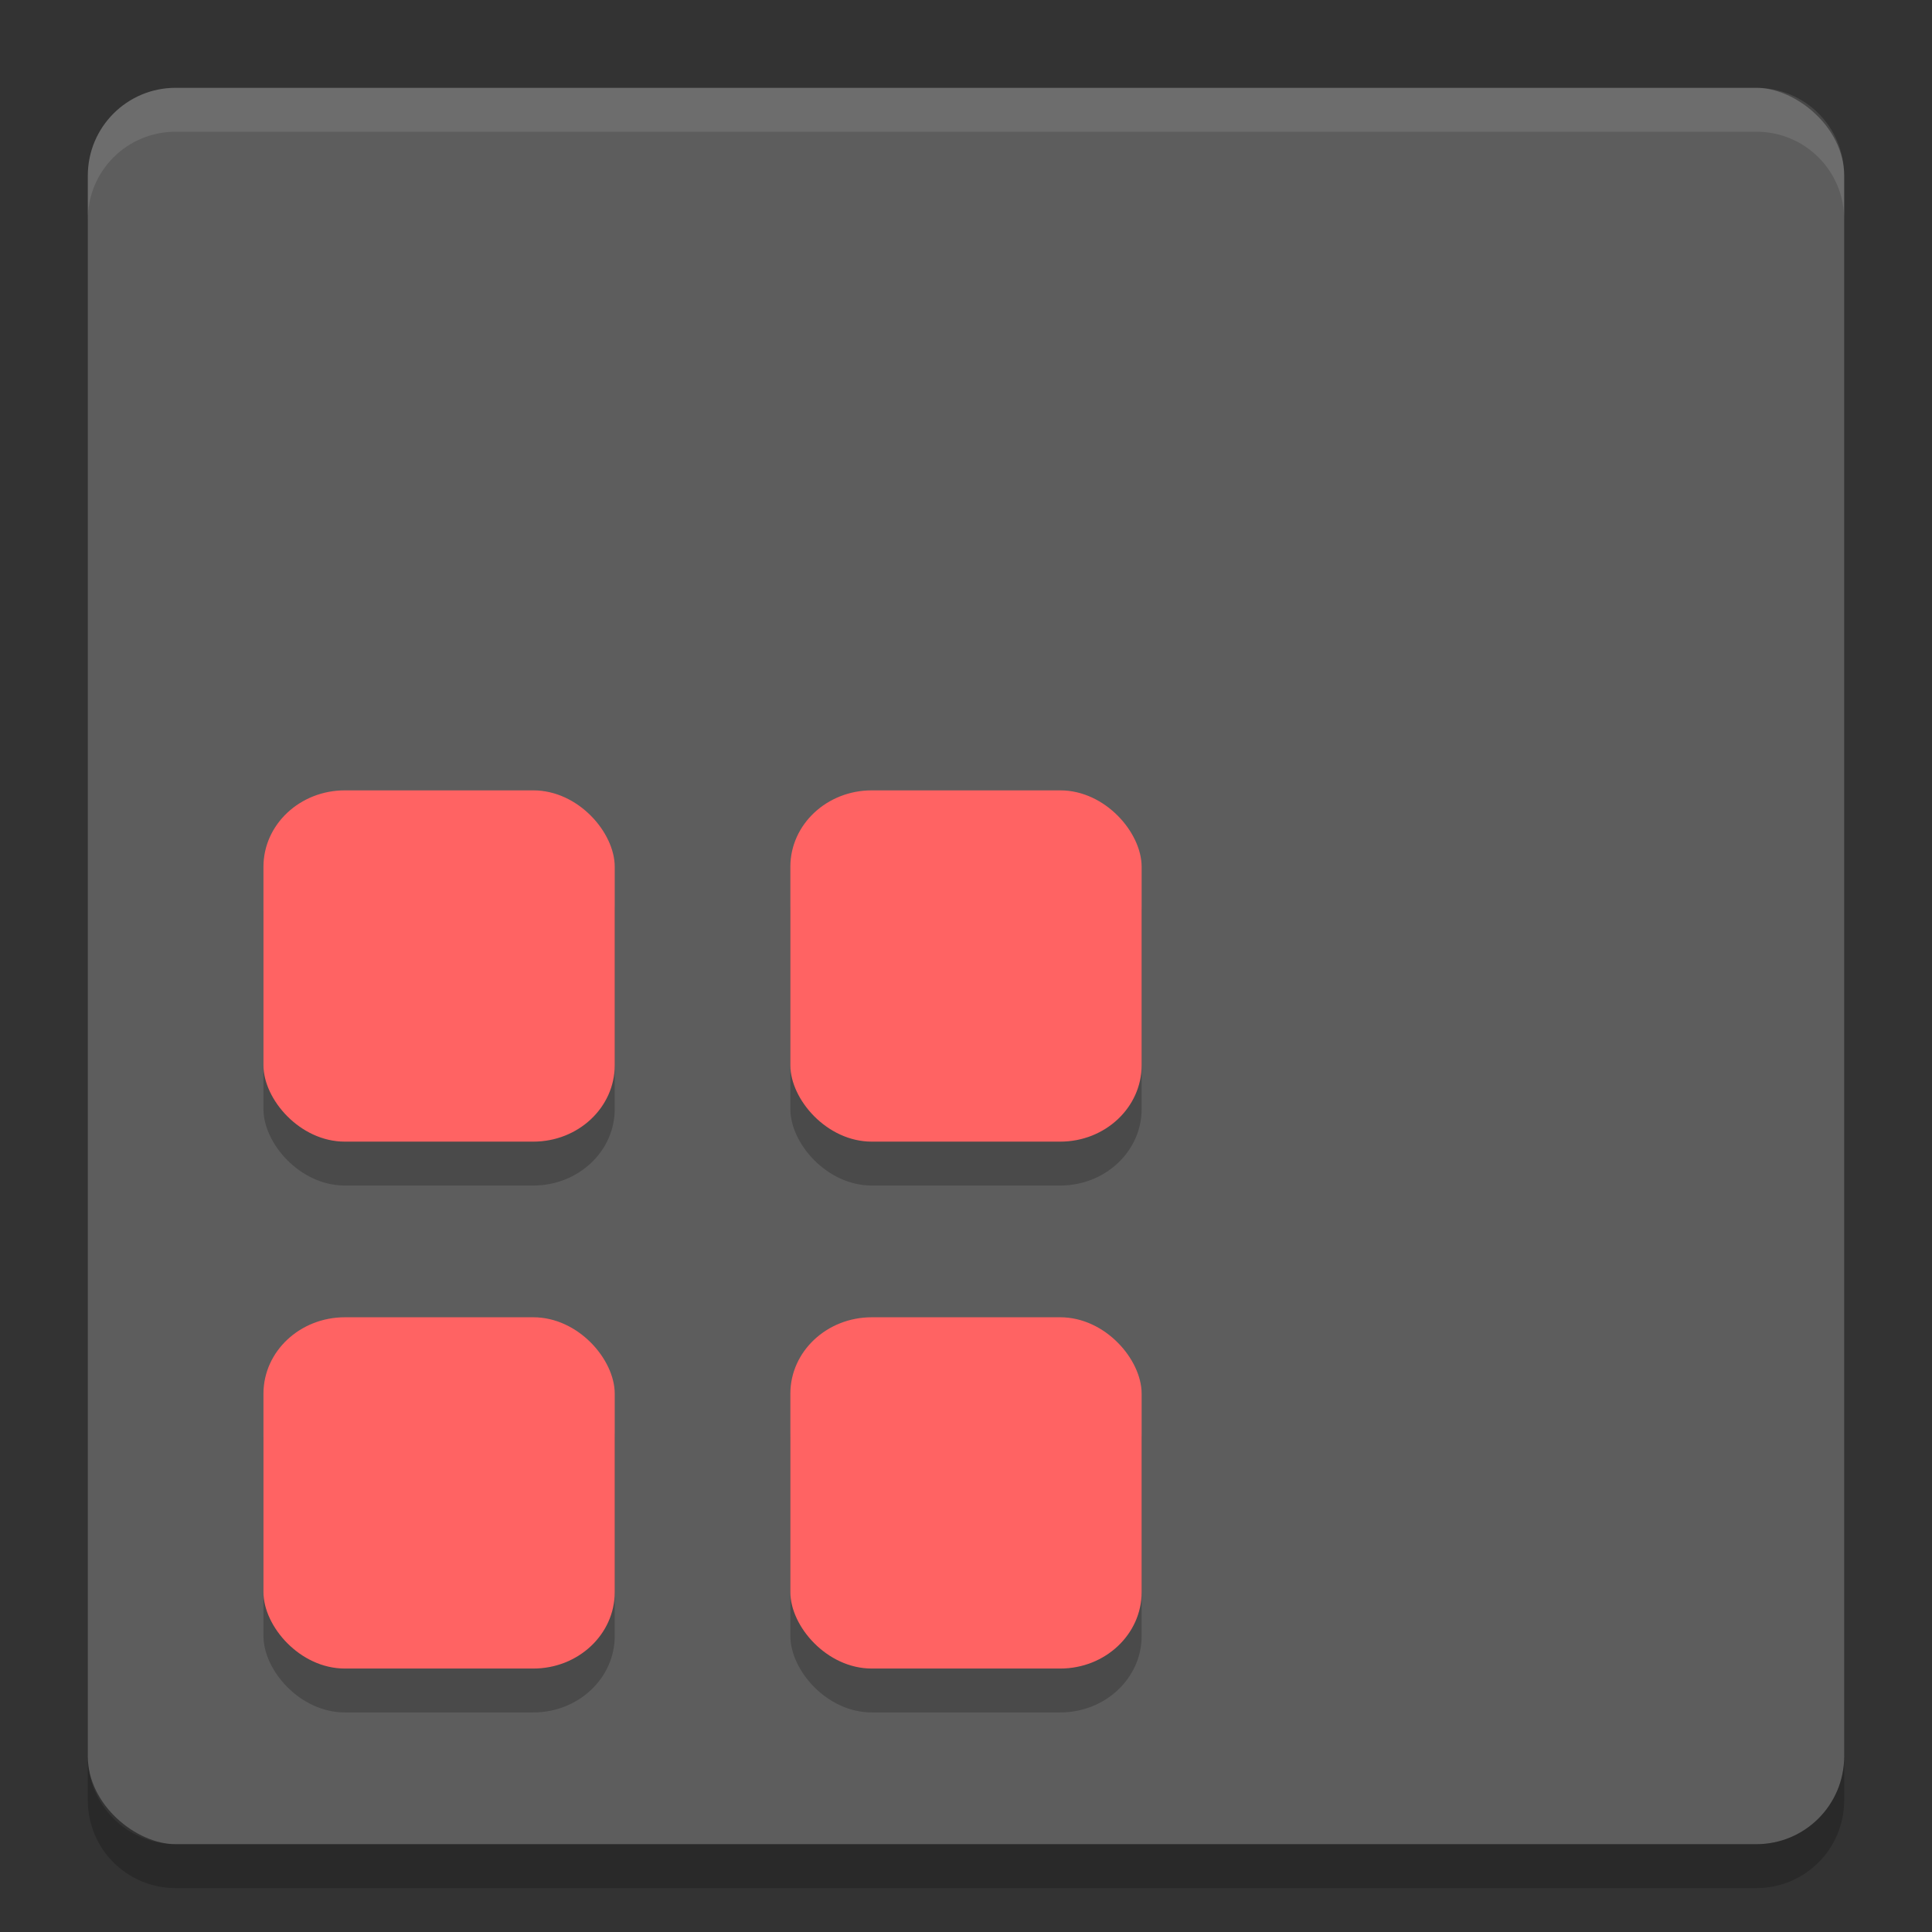 <?xml version="1.0" encoding="UTF-8" standalone="no"?>
<svg id="svg2817" xmlns:rdf="http://www.w3.org/1999/02/22-rdf-syntax-ns#" xmlns="http://www.w3.org/2000/svg" height="22" width="22" version="1.0" xmlns:cc="http://creativecommons.org/ns#" xmlns:xlink="http://www.w3.org/1999/xlink" xmlns:dc="http://purl.org/dc/elements/1.1/">
    <rect width="100%" height="100%" fill="#333333" stroke="none"/>
    <polygon id="polygon10" display="none" points="664 430.5 588 333 517.5 214 500 192 386 355 328 328 304 332.5 299.5 366 318.5 403.5 338 431 309.5 462 275.5 507 300 533 304 551 318.5 569.5 340.5 583 351.5 604.5 373.5 617 395 637.5 452.5 723 488.5 788.5 502 812.5 551.5 721.5 612.5 637 628.5 616 668 619.5 707 615 713 603 688.5 578 676.5 569.5 693.5 560.5 693.5 540 732.5 497.5" transform="matrix(.063 0 0 .063 -131 -34.03)" fill="#5a0e00"/>
    <rect id="rect4203-1" transform="matrix(0,-1,-1,0,0,0)" rx="1" ry="1" height="20" width="20" y="-21" x="-21" fill="#5d5d5d"/>
    <path id="rect4592" opacity=".1" fill="#fff" d="m2 1c-0.554 0-1 0.446-1 1v0.5c0-0.554 0.446-1 1-1h18c0.554 0 1 0.446 1 1v-0.5c0-0.554-0.446-1-1-1h-18z"/>
    <path id="path4597" opacity=".2" d="m2 21.5c-0.554 0-1-0.446-1-1v-0.5c0 0.554 0.446 1 1 1h18c0.554 0 1-0.446 1-1v0.5c0 0.554-0.446 1-1 1h-18z"/>
    <rect id="rect4367" opacity=".2" rx=".927" ry=".87" height="4" width="4" y="15.5" x="3"/>
    <rect id="rect4369" opacity=".2" rx=".927" ry=".87" height="4" width="4" y="9.5" x="3"/>
    <rect id="rect4371" opacity=".2" rx=".927" ry=".87" height="4" width="4" y="15.5" x="9"/>
    <rect id="rect4373" opacity=".2" rx=".927" ry=".87" height="4" width="4" y="9.5" x="9"/>
    <g id="g4356" fill="#ff6363">
        <rect id="rect4355" rx=".927" ry=".87" height="4" width="4" y="15" x="3"/>
        <rect id="rect4359" rx=".927" ry=".87" height="4" width="4" y="9" x="3"/>
        <rect id="rect4363" rx=".927" ry=".87" height="4" width="4" y="15" x="9"/>
        <rect id="rect4365" rx=".927" ry=".87" height="4" width="4" y="9" x="9"/>
    </g>
</svg>
